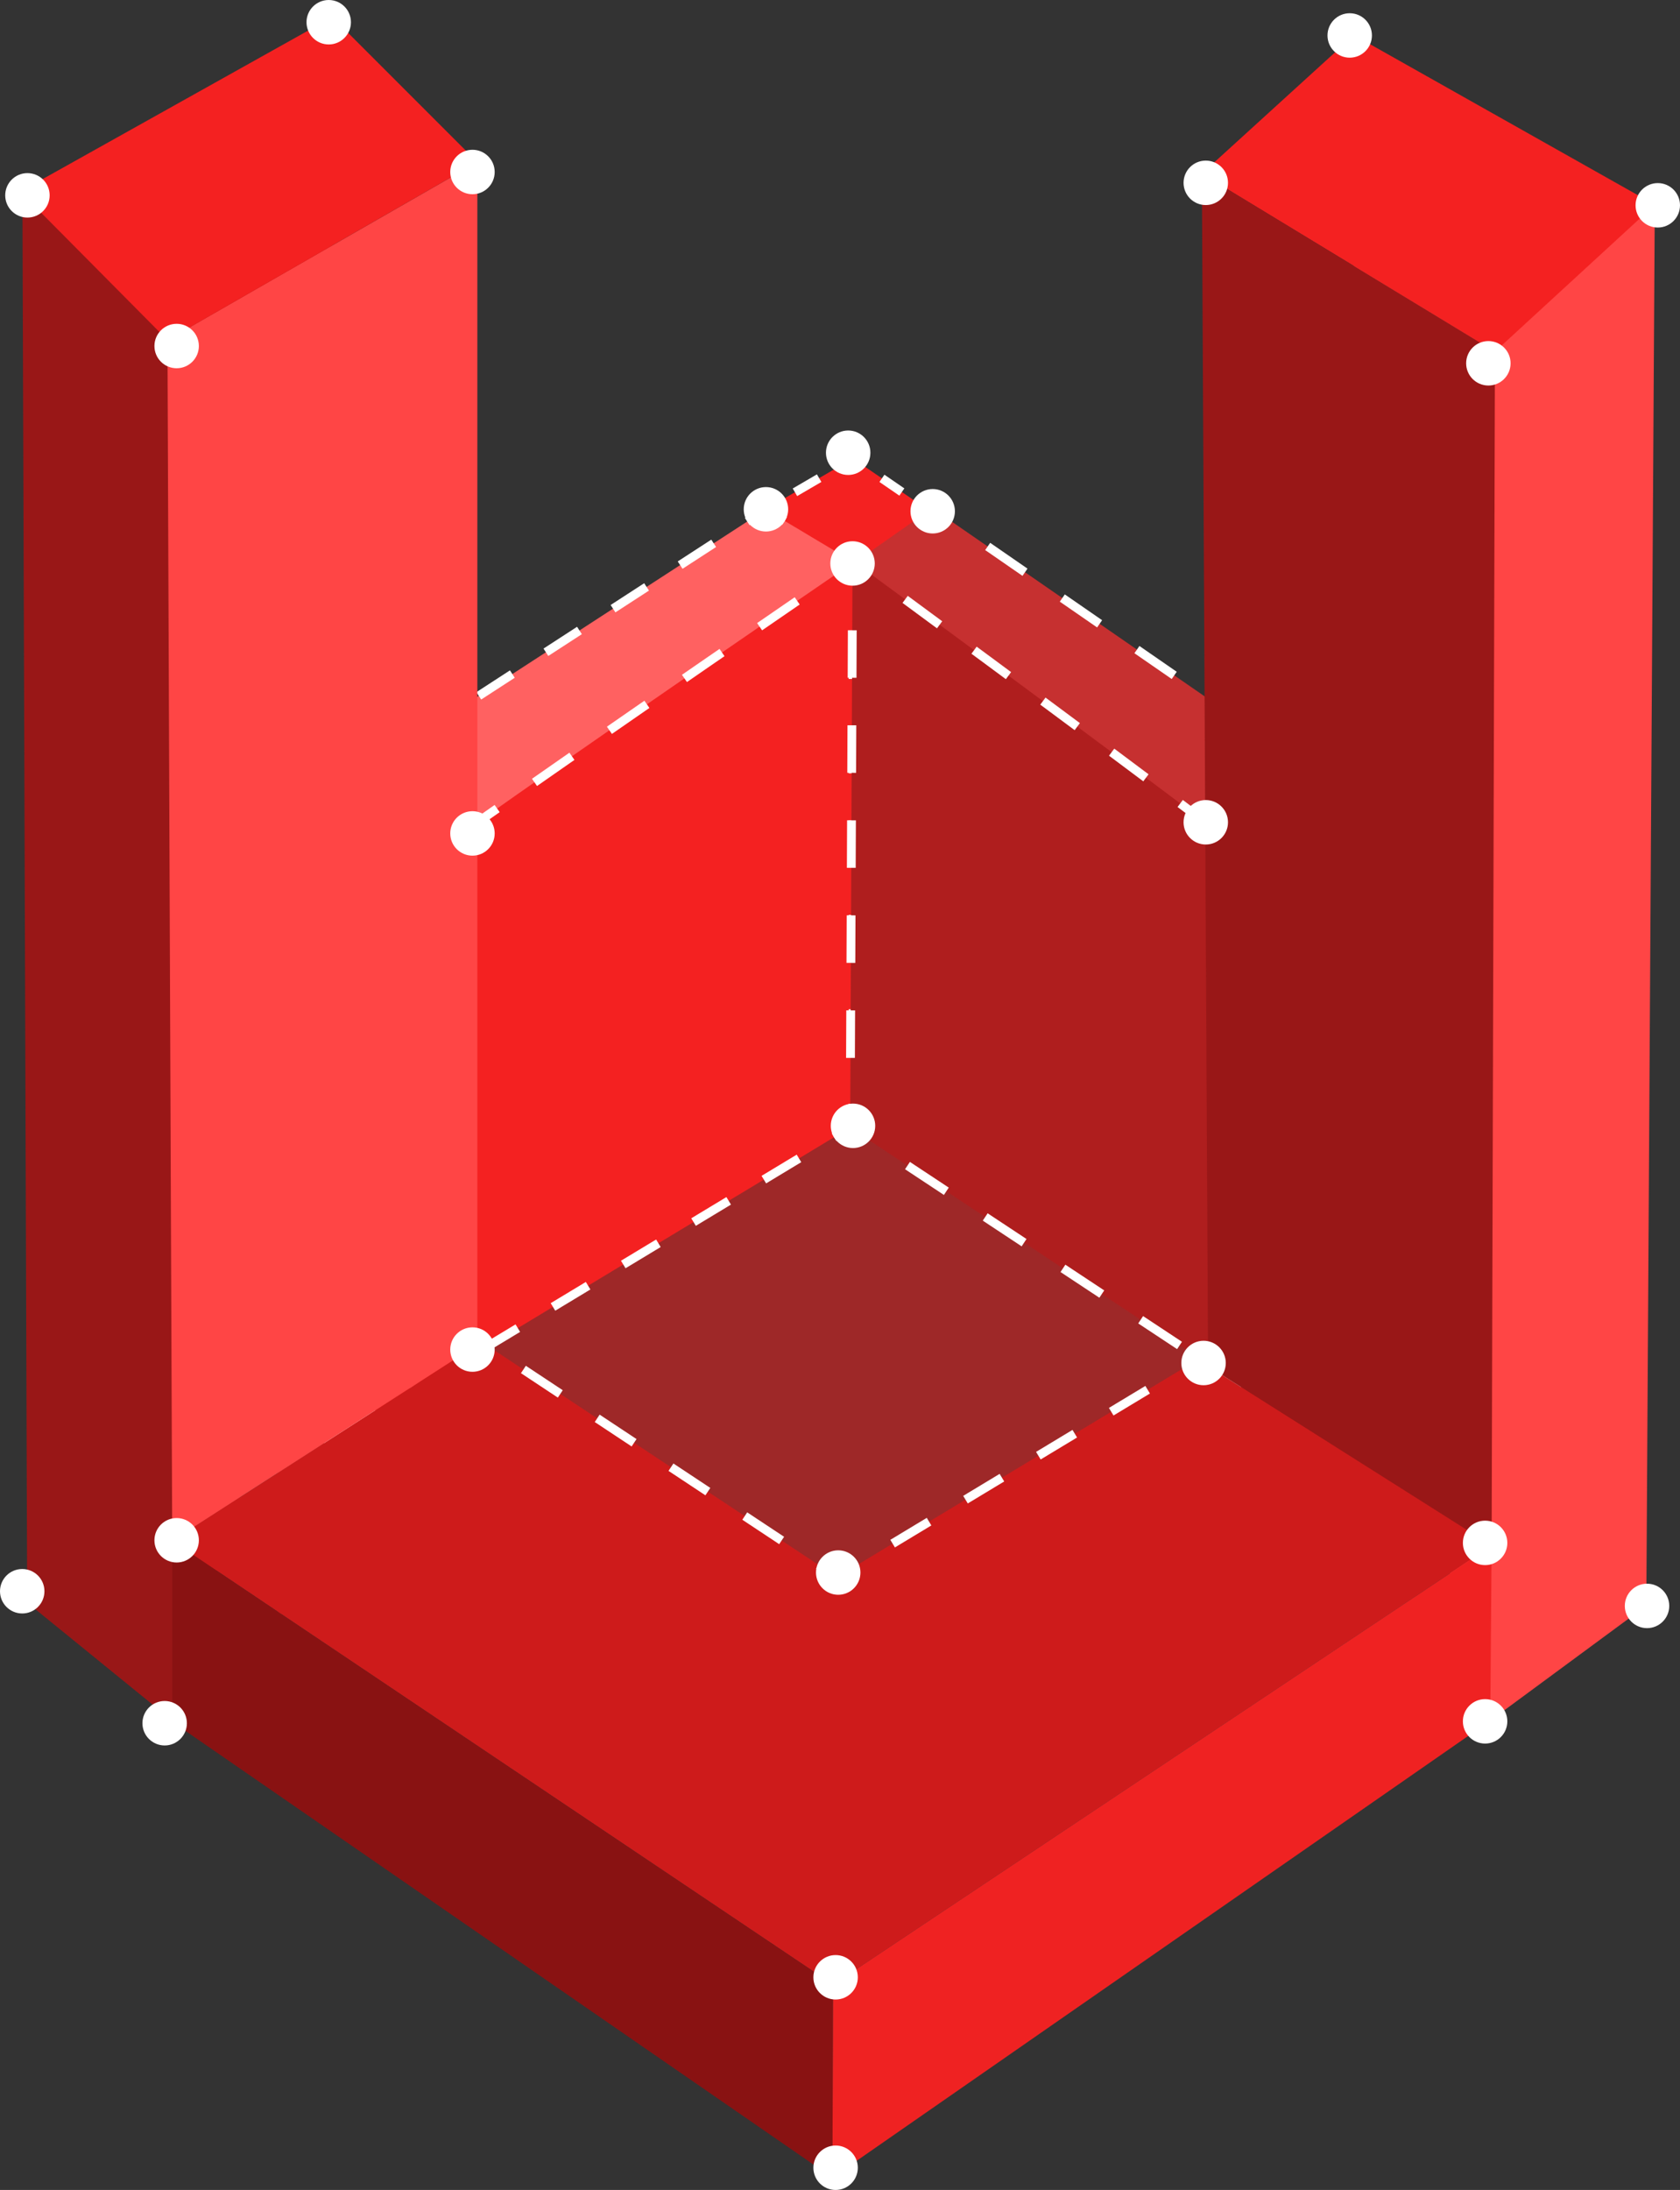 <?xml version="1.0" encoding="UTF-8"?>
<svg id="Layer_3" data-name="Layer 3" xmlns="http://www.w3.org/2000/svg" viewBox="0 0 257.83 336">
  <rect x="0" y="0" width="257.83" height="336" fill="#333333" stroke="none"/>
  <defs>
    <style>
      .cls-1 {
        stroke-dasharray: 0 0 7 7;
      }

      .cls-1, .cls-2, .cls-3, .cls-4, .cls-5, .cls-6, .cls-7, .cls-8, .cls-9, .cls-10, .cls-11, .cls-12, .cls-13, .cls-14, .cls-15, .cls-16, .cls-17, .cls-18, .cls-19, .cls-20, .cls-21, .cls-22, .cls-23, .cls-24, .cls-25 {
        fill: none;
        stroke-miterlimit: 10;
      }

      .cls-1, .cls-2, .cls-3, .cls-4, .cls-5, .cls-6, .cls-7, .cls-8, .cls-9, .cls-10, .cls-11, .cls-12, .cls-13, .cls-14, .cls-15, .cls-16, .cls-17, .cls-18, .cls-19, .cls-20, .cls-21, .cls-22, .cls-24, .cls-25 {
        stroke: #fff;
      }

      .cls-1, .cls-2, .cls-3, .cls-4, .cls-5, .cls-6, .cls-7, .cls-11, .cls-14, .cls-15, .cls-16, .cls-17, .cls-19, .cls-20, .cls-21, .cls-22, .cls-25 {
        stroke-width: 1.35px;
      }

      .cls-2 {
        stroke-dasharray: 0 0 6.35 6.35;
      }

      .cls-26 {
        fill: #fff;
      }

      .cls-3 {
        stroke-dasharray: 0 0 4.95 4.95;
      }

      .cls-4 {
        stroke-dasharray: 0 0 6.14 6.14;
      }

      .cls-5 {
        stroke-dasharray: 0 0 4.3 4.3;
      }

      .cls-6 {
        stroke-dasharray: 0 0 6.3 6.3;
      }

      .cls-7 {
        stroke-dasharray: 0 0 6.57 6.57;
      }

      .cls-8 {
        stroke-dasharray: 0 0 6.11 6.11;
      }

      .cls-8, .cls-9, .cls-10, .cls-12, .cls-13, .cls-18, .cls-24 {
        stroke-width: 1.36px;
      }

      .cls-27 {
        fill: #af1e1e;
      }

      .cls-9 {
        stroke-dasharray: 0 0 6.74 6.74;
      }

      .cls-28 {
        fill: #991717;
      }

      .cls-29 {
        fill: #c63030;
      }

      .cls-10 {
        stroke-dasharray: 0 0 6.79 6.79;
      }

      .cls-30 {
        fill: #9e2828;
      }

      .cls-31 {
        fill: #ef2222;
      }

      .cls-11 {
        stroke-dasharray: 0 0 7.24 7.24;
      }

      .cls-12 {
        stroke-dasharray: 0 0 6.3 6.3;
      }

      .cls-13 {
        stroke-dasharray: 0 0 6.41 6.41;
      }

      .cls-32 {
        fill: #f42121;
      }

      .cls-33 {
        fill: #ff4545;
      }

      .cls-14 {
        stroke-dasharray: 0 0 3.46 3.46;
      }

      .cls-15 {
        stroke-dasharray: 0 0 7.15 7.15;
      }

      .cls-34 {
        fill: #ff6161;
      }

      .cls-16 {
        stroke-dasharray: 0 0 6.96 6.96;
      }

      .cls-17 {
        stroke-dasharray: 0 0 3.71 3.71;
      }

      .cls-35 {
        fill: #891212;
      }

      .cls-20 {
        stroke-dasharray: 0 0 3.91 3.91;
      }

      .cls-21 {
        stroke-dasharray: 0 0 7.29 7.29;
      }

      .cls-22 {
        stroke-dasharray: 0 0 2.9 2.9;
      }

      .cls-36 {
        fill: #ce1b1b;
      }

      .cls-23 {
        opacity: 0;
        stroke: #231f20;
        stroke-width: .68px;
      }

      .cls-24 {
        stroke-dasharray: 0 0 6.53 6.53;
      }

      .cls-25 {
        stroke-dasharray: 0 0 6.48 6.48;
      }
    </style>
  </defs>
  <polygon class="cls-28" points="3.44 29.92 4.17 245.88 26.15 263.75 51 184.04 51 2.62 3.44 29.92"/>
  <g>
    <polygon class="cls-32" points="116.82 78.54 130.89 70.34 142.87 78.54 131.58 88.61 116.82 78.54"/>
    <g>
      <polyline class="cls-19" points="118.22 79.49 116.82 78.54 118.28 77.69"/>
      <line class="cls-5" x1="122" y1="75.53" x2="127.57" y2="72.28"/>
      <polyline class="cls-19" points="129.43 71.2 130.89 70.34 132.28 71.3"/>
      <line class="cls-17" x1="135.35" y1="73.39" x2="139.94" y2="76.54"/>
      <polyline class="cls-19" points="141.47 77.59 142.87 78.54 141.61 79.66"/>
      <line class="cls-20" x1="138.69" y1="82.27" x2="134.3" y2="86.18"/>
      <polyline class="cls-19" points="132.84 87.48 131.58 88.61 130.19 87.65"/>
      <line class="cls-22" x1="127.79" y1="86.02" x2="119.42" y2="80.31"/>
    </g>
  </g>
  <rect class="cls-30" x="42.67" y="152.56" width="164.52" height="95.06"/>
  <polygon class="cls-33" points="253.96 31.41 252.66 246.34 228.71 263.99 207.31 185.89 207.84 6.75 253.96 31.41"/>
  <polygon class="cls-32" points="253.96 31.41 229.43 53.95 184.45 26.64 207.79 5.39 253.96 31.41"/>
  <g>
    <polygon class="cls-29" points="130.3 86.92 143.07 77.96 200.18 117.41 191.89 132.43 130.3 86.92"/>
    <g>
      <polyline class="cls-19" points="133.02 88.93 130.3 86.92 133.07 84.98"/>
      <polyline class="cls-19" points="140.3 79.9 143.07 77.96 145.85 79.88"/>
      <line class="cls-16" x1="151.58" y1="83.84" x2="194.53" y2="113.52"/>
      <polyline class="cls-19" points="197.4 115.49 200.18 117.41 198.54 120.37"/>
      <line class="cls-14" x1="196.87" y1="123.41" x2="194.36" y2="127.95"/>
      <polyline class="cls-19" points="193.53 129.47 191.89 132.43 189.18 130.42"/>
      <line class="cls-2" x1="184.07" y1="126.65" x2="135.57" y2="90.81"/>
    </g>
  </g>
  <g>
    <polygon class="cls-34" points="131.3 86.43 117.51 78.18 55.21 118.62 69.88 134.5 131.3 86.43"/>
    <g>
      <polyline class="cls-19" points="128.64 88.51 131.3 86.43 128.4 84.7"/>
      <polyline class="cls-19" points="120.41 79.92 117.51 78.18 114.68 80.02"/>
      <line class="cls-4" x1="109.53" y1="83.36" x2="60.62" y2="115.11"/>
      <polyline class="cls-19" points="58.05 116.78 55.21 118.62 57.51 121.1"/>
      <line class="cls-3" x1="60.87" y1="124.74" x2="65.91" y2="130.2"/>
      <polyline class="cls-19" points="67.59 132.02 69.88 134.5 72.54 132.42"/>
      <line class="cls-25" x1="77.64" y1="128.43" x2="126.09" y2="90.51"/>
    </g>
  </g>
  <g>
    <polygon class="cls-36" points="128.46 241.98 71.83 204.49 32.66 234.94 126.73 302.5 227.79 235.13 184.65 208.09 128.46 241.98"/>
    <g>
      <polyline class="cls-18" points="131.38 240.22 128.46 241.98 125.62 240.1"/>
      <line class="cls-10" x1="119.96" y1="236.35" x2="77.51" y2="208.25"/>
      <polyline class="cls-18" points="74.68 206.38 71.83 204.49 69.14 206.59"/>
      <line class="cls-8" x1="64.31" y1="210.34" x2="37.77" y2="230.97"/>
      <polyline class="cls-18" points="35.36 232.85 32.66 234.94 35.43 236.93"/>
      <line class="cls-13" x1="40.64" y1="240.67" x2="121.35" y2="298.64"/>
      <polyline class="cls-18" points="123.96 300.51 126.73 302.5 129.57 300.61"/>
      <line class="cls-9" x1="135.18" y1="296.87" x2="222.15" y2="238.89"/>
      <polyline class="cls-18" points="224.95 237.02 227.79 235.13 224.9 233.32"/>
      <line class="cls-12" x1="219.56" y1="229.97" x2="190.2" y2="211.57"/>
      <polyline class="cls-18" points="187.54 209.9 184.65 208.09 181.73 209.85"/>
      <line class="cls-24" x1="176.13" y1="213.22" x2="134.18" y2="238.53"/>
    </g>
  </g>
  <polygon class="cls-23" points="235.75 57.25 235.75 242.2 188.48 211.56 188.19 211.37 188.19 29.95 235.75 57.25"/>
  <g>
    <path class="cls-32" d="m63.63,133.31c.29-1.17,67.28-47,67.28-47v86.42s-75.94,45.82-75.94,45.82l8.66-85.24Z"/>
    <g>
      <path class="cls-19" d="m128.13,88.22c1.77-1.22,2.79-1.91,2.79-1.91v3.38"/>
      <line class="cls-11" x1="130.92" y1="96.93" x2="130.91" y2="165.73"/>
      <polyline class="cls-19" points="130.91 169.35 130.91 172.73 128.01 174.48"/>
      <line class="cls-6" x1="122.62" y1="177.73" x2="60.57" y2="215.18"/>
      <polyline class="cls-19" points="57.87 216.81 54.98 218.55 55.32 215.19"/>
      <path class="cls-1" d="m56.02,208.23l7.61-74.91c.24-.96,45.44-32.03,61.61-43.12"/>
    </g>
  </g>
  <g>
    <path class="cls-27" d="m193.98,133.31c-.29-1.17-63.14-47.29-63.14-47.29l-.36,87,59.34,39.22,4.15-78.93Z"/>
    <g>
      <path class="cls-19" d="m133.56,88.02c-1.73-1.27-2.72-2-2.72-2v3.38"/>
      <line class="cls-21" x1="130.8" y1="96.7" x2="130.51" y2="166"/>
      <polyline class="cls-19" points="130.5 169.64 130.48 173.02 133.3 174.89"/>
      <line class="cls-15" x1="139.27" y1="178.83" x2="184.02" y2="208.41"/>
      <polyline class="cls-19" points="187 210.38 189.82 212.24 190 208.87"/>
      <path class="cls-7" d="m190.35,202.31l3.63-68.99c-.24-.96-42.56-32.16-57.77-43.35"/>
    </g>
  </g>
  <polygon class="cls-36" points="128.42 243.81 72.96 206.5 26.43 236.4 127.86 304.5 228.92 237.13 185.4 209.61 128.42 243.81"/>
  <polygon class="cls-33" points="25.7 52.18 26.43 236.4 72.96 206.5 73.26 206.31 73.26 24.88 25.7 52.18"/>
  <polyline class="cls-28" points="185.4 209.61 184.45 26.64 229.43 53.95 228.92 237.13"/>
  <polygon class="cls-32" points="3.1 29.4 25.7 52.18 73.26 24.88 51 2.62 3.1 29.4"/>
  <polygon class="cls-35" points="26.43 236.4 26.43 264.16 127.75 334.11 127.86 304.5 26.43 236.4"/>
  <polygon class="cls-31" points="228.92 237.13 228.71 263.99 127.75 334.11 127.86 304.5 228.92 237.13"/>
  <g>
    <circle class="cls-26" cx="72.51" cy="207.06" r="3.41"/>
    <circle class="cls-26" cx="130.91" cy="172.73" r="3.41"/>
    <circle class="cls-26" cx="72.51" cy="127.87" r="3.41"/>
    <circle class="cls-26" cx="72.51" cy="26.39" r="3.41"/>
    <circle class="cls-26" cx="50.45" cy="3.41" r="3.41"/>
    <circle class="cls-26" cx="184.71" cy="209.12" r="3.41"/>
    <circle class="cls-26" cx="185.05" cy="126.16" r="3.41"/>
    <circle class="cls-26" cx="130.84" cy="86.45" r="3.41"/>
    <circle class="cls-26" cx="130.17" cy="69.46" r="3.41"/>
    <circle class="cls-26" cx="143.14" cy="78.44" r="3.41"/>
    <circle class="cls-26" cx="117.55" cy="78.14" r="3.41"/>
    <circle class="cls-26" cx="128.64" cy="241.27" r="3.41"/>
    <circle class="cls-26" cx="227.92" cy="236.72" r="3.41"/>
    <circle class="cls-26" cx="227.92" cy="264.1" r="3.41"/>
    <circle class="cls-26" cx="252.77" cy="246.39" r="3.41"/>
    <circle class="cls-26" cx="185.05" cy="28.05" r="3.41"/>
    <circle class="cls-26" cx="207.14" cy="5.44" r="3.41"/>
    <circle class="cls-26" cx="254.42" cy="31.5" r="3.41"/>
    <circle class="cls-26" cx="228.42" cy="55.74" r="3.41"/>
    <circle class="cls-26" cx="128.24" cy="303.37" r="3.41"/>
    <circle class="cls-26" cx="128.24" cy="332.59" r="3.41"/>
    <circle class="cls-26" cx="27.11" cy="236.32" r="3.41"/>
    <circle class="cls-26" cx="25.27" cy="264.39" r="3.41"/>
    <circle class="cls-26" cx="3.41" cy="244.14" r="3.41"/>
    <circle class="cls-26" cx="27.11" cy="53.09" r="3.41"/>
    <circle class="cls-26" cx="4.21" cy="29.97" r="3.41"/>
  </g>
</svg>